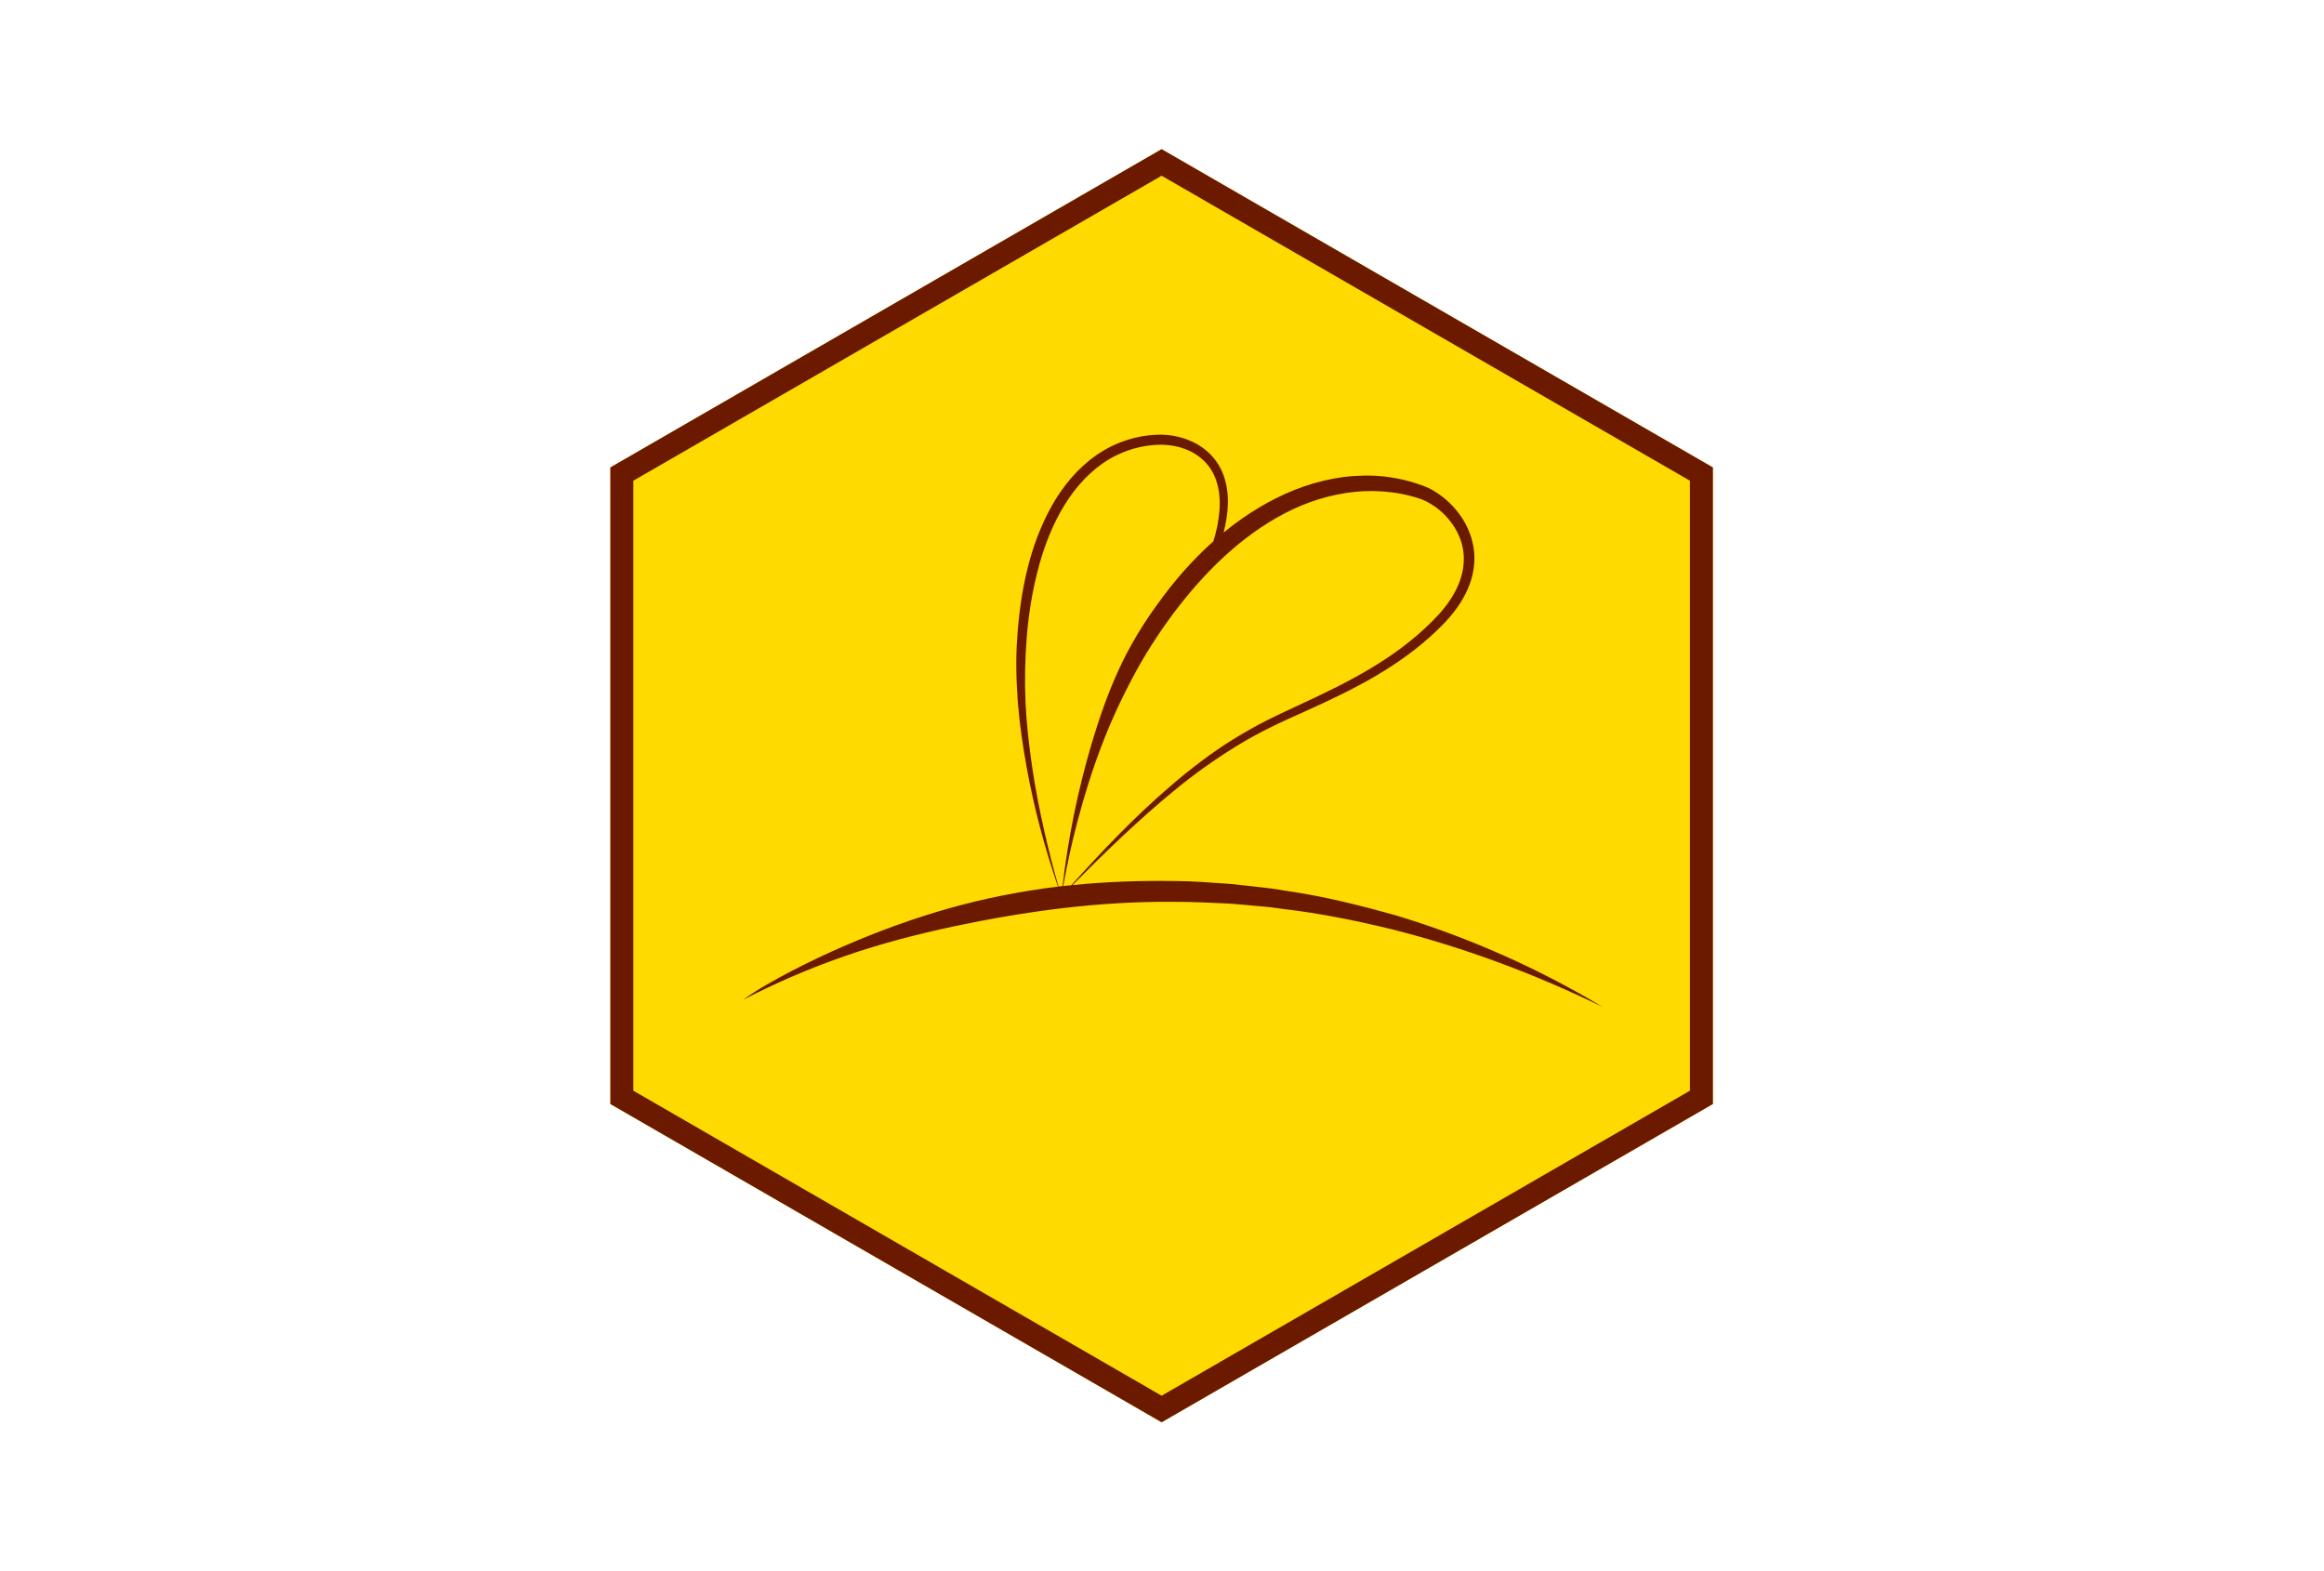 <?xml version="1.0" encoding="UTF-8" standalone="no"?>
<!-- Created with Inkscape (http://www.inkscape.org/) -->

<svg
   xmlns:dc="http://purl.org/dc/elements/1.1/"
   xmlns:cc="http://creativecommons.org/ns#"
   xmlns:rdf="http://www.w3.org/1999/02/22-rdf-syntax-ns#"
   xmlns:svg="http://www.w3.org/2000/svg"
   xmlns="http://www.w3.org/2000/svg"
   xmlns:sodipodi="http://sodipodi.sourceforge.net/DTD/sodipodi-0.dtd"
   xmlns:inkscape="http://www.inkscape.org/namespaces/inkscape"
   version="1.1"
   id="svg4485"
   xml:space="preserve"
   width="250"
   height="169"
   viewBox="0 0 250 169"
   sodipodi:docname="honey-image.svg"
   inkscape:version="0.92.0 r15299"><defs
     id="defs4489"><clipPath
       clipPathUnits="userSpaceOnUse"
       id="clipPath4501"><path
         d="M 0,240.945 H 240.945 V 0 H 0 Z"
         id="path4499"
         inkscape:connector-curvature="0" /></clipPath><clipPath
       clipPathUnits="userSpaceOnUse"
       id="clipPath4501-8"><path
         d="M 0,240.945 H 240.945 V 0 H 0 Z"
         id="path4499-6"
         inkscape:connector-curvature="0" /></clipPath><filter
       inkscape:collect="always"
       style="color-interpolation-filters:sRGB"
       id="filter4519"
       x="-0.129"
       width="1.259"
       y="-0.112"
       height="1.224"><feGaussianBlur
         inkscape:collect="always"
         stdDeviation="2.269"
         id="feGaussianBlur4521" /></filter></defs><sodipodi:namedview
     pagecolor="#ffffff"
     bordercolor="#666666"
     borderopacity="1"
     objecttolerance="10"
     gridtolerance="10"
     guidetolerance="10"
     inkscape:pageopacity="0"
     inkscape:pageshadow="2"
     inkscape:window-width="1920"
     inkscape:window-height="1017"
     id="namedview4487"
     showgrid="false"
     inkscape:zoom="2.5524497"
     inkscape:cx="10.096021"
     inkscape:cy="91.432877"
     inkscape:window-x="1912"
     inkscape:window-y="-8"
     inkscape:window-maximized="1"
     inkscape:current-layer="g4737" /><g
     id="g4493"
     inkscape:groupmode="layer"
     inkscape:label="ZijemeMedem-vícko_květový"
     transform="matrix(1.333,0,0,-1.333,0,169)"><g
       id="g4495"><g
         style="display:inline;fill:#fb9300;fill-opacity:1"
         id="g4737"
         transform="matrix(2.112,0,0,2.112,51.11,38.76)"
         inkscape:label="background"><path
           style="display:inline;fill:#fefff6;fill-opacity:1;fill-rule:nonzero;stroke:none;filter:url(#filter4519)"
           d="M 20.186,-12.67 -0.879,-0.508 V 23.816 L 20.186,35.978 41.251,23.816 V -0.508 Z"
           id="path4735"
           inkscape:connector-curvature="0"
           clip-path="none" /><path
           clip-path="none"
           inkscape:connector-curvature="0"
           id="path4517"
           d="M 20.186,-12.67 -0.879,-0.508 V 23.816 L 20.186,35.978 41.251,23.816 V -0.508 Z"
           style="display:inline;fill:#feda00;fill-opacity:1;fill-rule:nonzero;stroke:none" /></g><g
         transform="matrix(2.112,0,0,2.112,86.965,60.545)"
         id="g4819-4"
         style="display:inline;fill:#6b1a00;fill-opacity:1"
         inkscape:label="mucha"><path
           inkscape:connector-curvature="0"
           id="path4821-7"
           style="fill:#6b1a00;fill-opacity:1;fill-rule:nonzero;stroke:none"
           d="m 0,0 c 0.255,0.951 0.542,1.893 0.894,2.809 0.344,0.919 0.755,1.808 1.21,2.665 0.453,0.859 0.975,1.669 1.554,2.448 1.16,1.542 2.554,2.935 4.246,3.821 0.843,0.44 1.76,0.733 2.698,0.825 0.469,0.049 0.942,0.04 1.409,-0.02 0.234,-0.029 0.466,-0.074 0.694,-0.133 0.115,-0.026 0.226,-0.066 0.34,-0.098 0.104,-0.036 0.204,-0.074 0.304,-0.128 0.796,-0.412 1.415,-1.27 1.407,-2.182 0,-0.453 -0.136,-0.906 -0.367,-1.313 C 14.163,8.283 13.852,7.918 13.506,7.581 12.82,6.896 12.026,6.321 11.19,5.819 10.352,5.317 9.467,4.89 8.573,4.475 8.126,4.267 7.676,4.062 7.231,3.836 6.786,3.614 6.354,3.364 5.931,3.104 5.085,2.578 4.295,1.969 3.544,1.323 2.186,0.157 0.952,-1.136 -0.239,-2.462 -0.343,-2.473 -0.446,-2.481 -0.55,-2.493 -0.4,-1.654 -0.217,-0.822 0,0 m 12.199,-3.627 c -1.386,0.391 -2.789,0.743 -4.22,0.948 l -0.536,0.085 c -0.178,0.025 -0.358,0.042 -0.538,0.063 -0.359,0.039 -0.718,0.086 -1.077,0.118 -0.721,0.051 -1.443,0.111 -2.166,0.111 -1.287,0.019 -2.577,-0.027 -3.858,-0.156 1.247,1.258 2.52,2.49 3.884,3.61 0.758,0.626 1.56,1.195 2.393,1.708 0.834,0.515 1.72,0.926 2.624,1.327 0.9,0.406 1.801,0.829 2.662,1.333 0.859,0.505 1.683,1.089 2.403,1.792 0.362,0.348 0.705,0.738 0.959,1.191 0.261,0.447 0.428,0.968 0.432,1.503 0.005,0.536 -0.16,1.067 -0.441,1.516 -0.284,0.449 -0.67,0.827 -1.136,1.1 -0.115,0.068 -0.243,0.126 -0.37,0.175 -0.122,0.041 -0.242,0.089 -0.366,0.123 -0.247,0.076 -0.498,0.136 -0.753,0.18 -0.509,0.093 -1.029,0.108 -1.543,0.073 C 9.521,13.1 8.519,12.791 7.604,12.336 5.768,11.418 4.27,9.963 3.095,8.338 2.502,7.53 1.973,6.66 1.557,5.745 1.139,4.831 0.815,3.884 0.53,2.932 0.006,1.152 -0.364,-0.664 -0.576,-2.495 c -0.031,-0.004 -0.064,-0.006 -0.095,-0.01 -0.02,-0.002 -0.04,-0.006 -0.06,-0.008 -0.198,0.685 -0.375,1.376 -0.531,2.071 -0.189,0.821 -0.35,1.648 -0.473,2.48 -0.123,0.832 -0.218,1.668 -0.257,2.505 -0.035,0.837 -0.018,1.672 0.051,2.505 0.069,0.833 0.197,1.66 0.405,2.464 0.201,0.805 0.488,1.588 0.889,2.305 0.4,0.714 0.927,1.361 1.587,1.827 0.659,0.464 1.459,0.724 2.26,0.725 0.393,-0.004 0.79,-0.09 1.138,-0.266 0.347,-0.177 0.639,-0.45 0.823,-0.792 0.186,-0.342 0.262,-0.742 0.269,-1.144 0,-0.404 -0.059,-0.813 -0.164,-1.212 -0.024,-0.094 -0.055,-0.186 -0.081,-0.279 0.128,0.114 0.259,0.226 0.392,0.335 0.097,0.375 0.159,0.762 0.166,1.156 10e-4,0.439 -0.073,0.895 -0.284,1.302 -0.208,0.407 -0.553,0.742 -0.954,0.955 -0.402,0.211 -0.849,0.321 -1.3,0.329 C 2.316,14.757 1.438,14.474 0.714,13.969 -0.011,13.464 -0.577,12.77 -0.999,12.014 -1.845,10.492 -2.18,8.769 -2.303,7.077 -2.369,6.228 -2.348,5.371 -2.285,4.524 c 0.068,-0.848 0.192,-1.688 0.344,-2.521 0.282,-1.536 0.683,-3.046 1.19,-4.519 -1.41,-0.172 -2.808,-0.447 -4.173,-0.832 -1.39,-0.395 -2.748,-0.892 -4.066,-1.468 -0.66,-0.287 -1.309,-0.597 -1.946,-0.927 -0.634,-0.335 -1.266,-0.679 -1.848,-1.099 1.27,0.658 2.582,1.22 3.927,1.684 1.345,0.466 2.722,0.821 4.105,1.118 2.766,0.585 5.577,0.968 8.405,0.942 0.706,0.004 1.411,-0.034 2.118,-0.066 0.352,-0.024 0.704,-0.061 1.056,-0.09 0.176,-0.017 0.352,-0.029 0.528,-0.049 L 7.88,-3.374 c 1.406,-0.166 2.796,-0.447 4.174,-0.785 2.75,-0.696 5.429,-1.7 8.003,-2.952 -2.454,1.471 -5.099,2.649 -7.858,3.484" /></g><g
         transform="matrix(2.112,0,0,2.112,51.11,38.76)"
         id="g4823-8"
         style="display:inline;opacity:1;fill:#6b1a00;fill-opacity:1"
         inkscape:label="ramecek"><path
           inkscape:connector-curvature="0"
           id="path4825-2"
           style="display:inline;fill:#6b1a00;fill-opacity:1;fill-rule:nonzero;stroke:none"
           d="M 0,0 20.186,-11.654 40.372,0 V 23.309 L 20.186,34.962 0,23.309 Z M 20.186,-12.67 -0.879,-0.508 V 23.816 L 20.186,35.978 41.251,23.816 V -0.508 Z" /></g></g></g></svg>